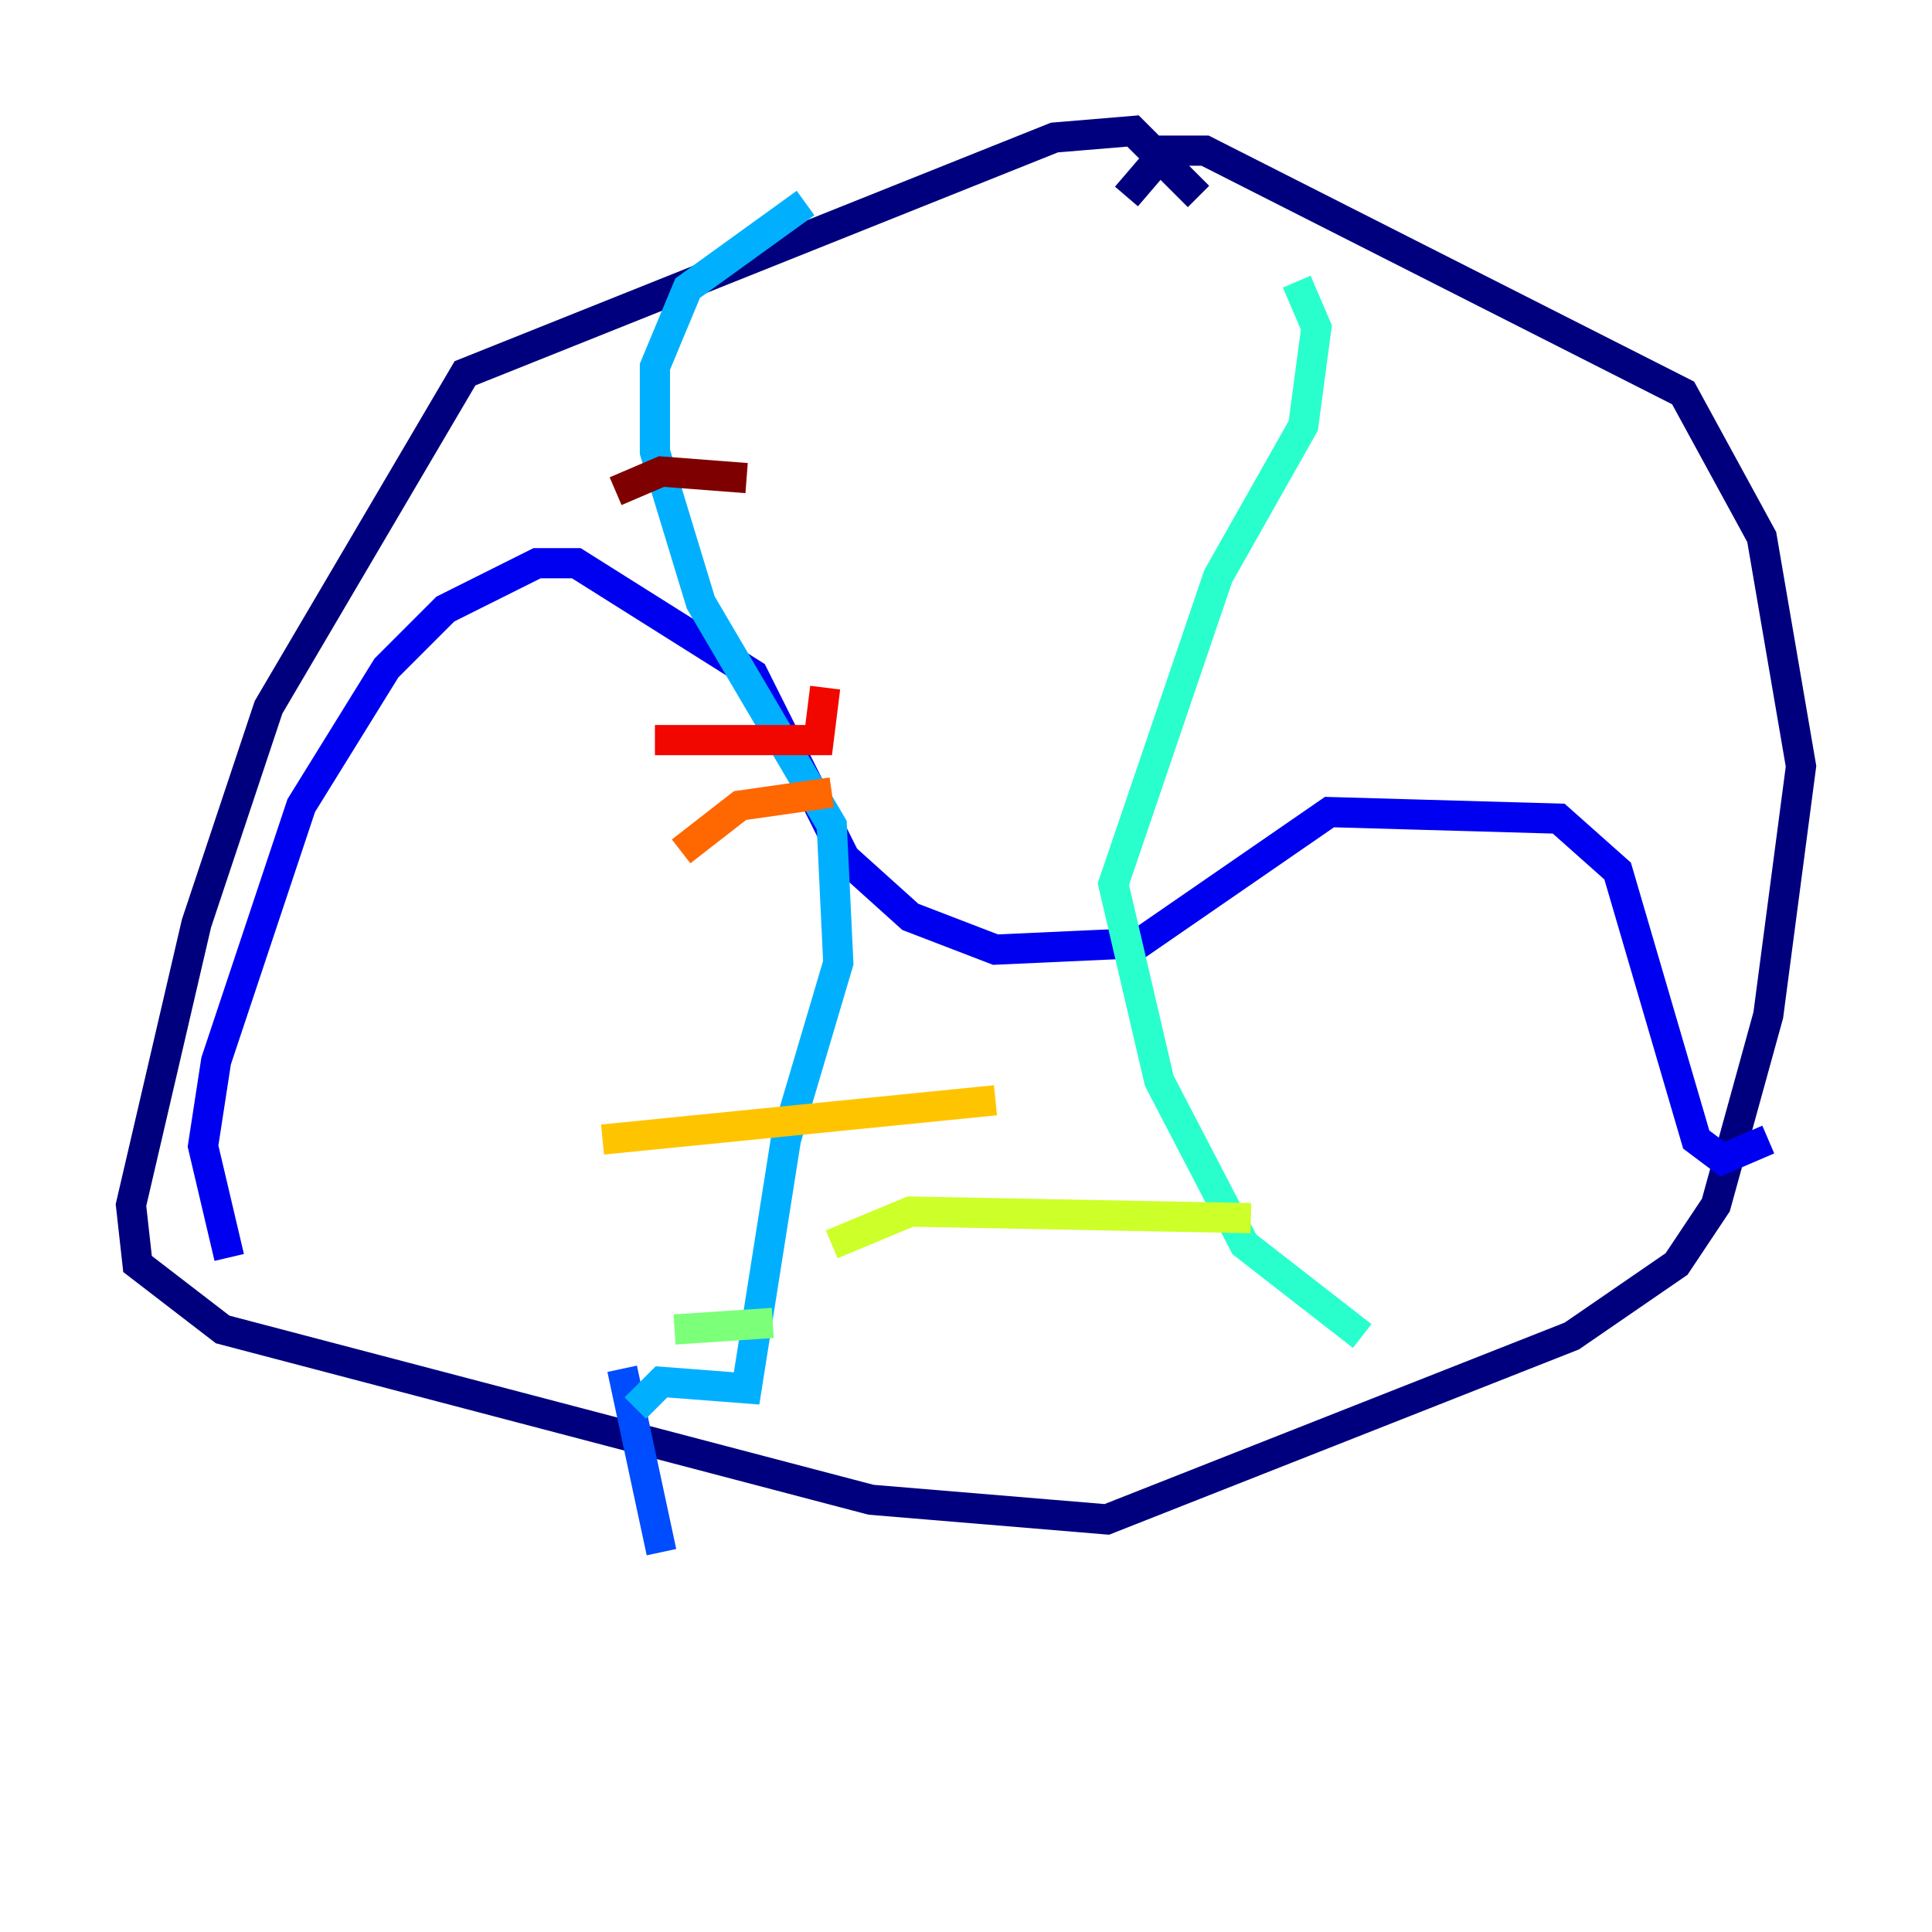 <?xml version="1.0" encoding="utf-8" ?>
<svg baseProfile="tiny" height="128" version="1.2" viewBox="0,0,128,128" width="128" xmlns="http://www.w3.org/2000/svg" xmlns:ev="http://www.w3.org/2001/xml-events" xmlns:xlink="http://www.w3.org/1999/xlink"><defs /><polyline fill="none" points="79.403,13.017 75.064,8.678 69.858,9.112 30.807,24.732 17.79,46.861 13.017,61.18 8.678,79.837 9.112,83.742 14.752,88.081 57.709,99.363 73.329,100.664 104.136,88.515 111.078,83.742 113.681,79.837 117.153,67.254 119.322,50.766 116.719,35.58 111.512,26.034 79.837,9.98 77.234,9.98 74.63,13.017" stroke="#00007f" stroke-width="2" /><polyline fill="none" points="15.186,83.308 13.451,75.932 14.319,70.291 19.959,53.37 25.6,44.258 29.505,40.352 35.58,37.315 38.183,37.315 49.898,44.691 55.973,56.841 60.312,60.746 65.953,62.915 75.498,62.481 88.081,53.803 103.268,54.237 107.173,57.709 112.38,75.498 114.115,76.8 117.153,75.498" stroke="#0000f1" stroke-width="2" /><polyline fill="none" points="41.22,90.685 43.824,102.834" stroke="#004cff" stroke-width="2" /><polyline fill="none" points="42.088,93.288 43.824,91.552 49.464,91.986 52.068,75.498 55.539,63.783 55.105,54.671 46.427,39.919 43.39,29.939 43.39,24.298 45.559,19.091 53.37,13.451" stroke="#00b0ff" stroke-width="2" /><polyline fill="none" points="90.251,88.515 82.441,82.441 76.8,71.593 73.763,58.576 80.705,38.183 86.346,28.203 87.214,21.695 85.912,18.658" stroke="#29ffcd" stroke-width="2" /><polyline fill="none" points="44.691,88.081 51.2,87.647" stroke="#7cff79" stroke-width="2" /><polyline fill="none" points="55.105,82.441 60.312,80.271 82.875,80.705" stroke="#cdff29" stroke-width="2" /><polyline fill="none" points="39.919,75.498 65.953,72.895" stroke="#ffc400" stroke-width="2" /><polyline fill="none" points="45.125,56.407 49.031,53.37 55.105,52.502" stroke="#ff6700" stroke-width="2" /><polyline fill="none" points="43.39,49.031 54.237,49.031 54.671,45.559" stroke="#f10700" stroke-width="2" /><polyline fill="none" points="40.786,32.542 43.824,31.241 49.464,31.675" stroke="#7f0000" stroke-width="2" /></svg>